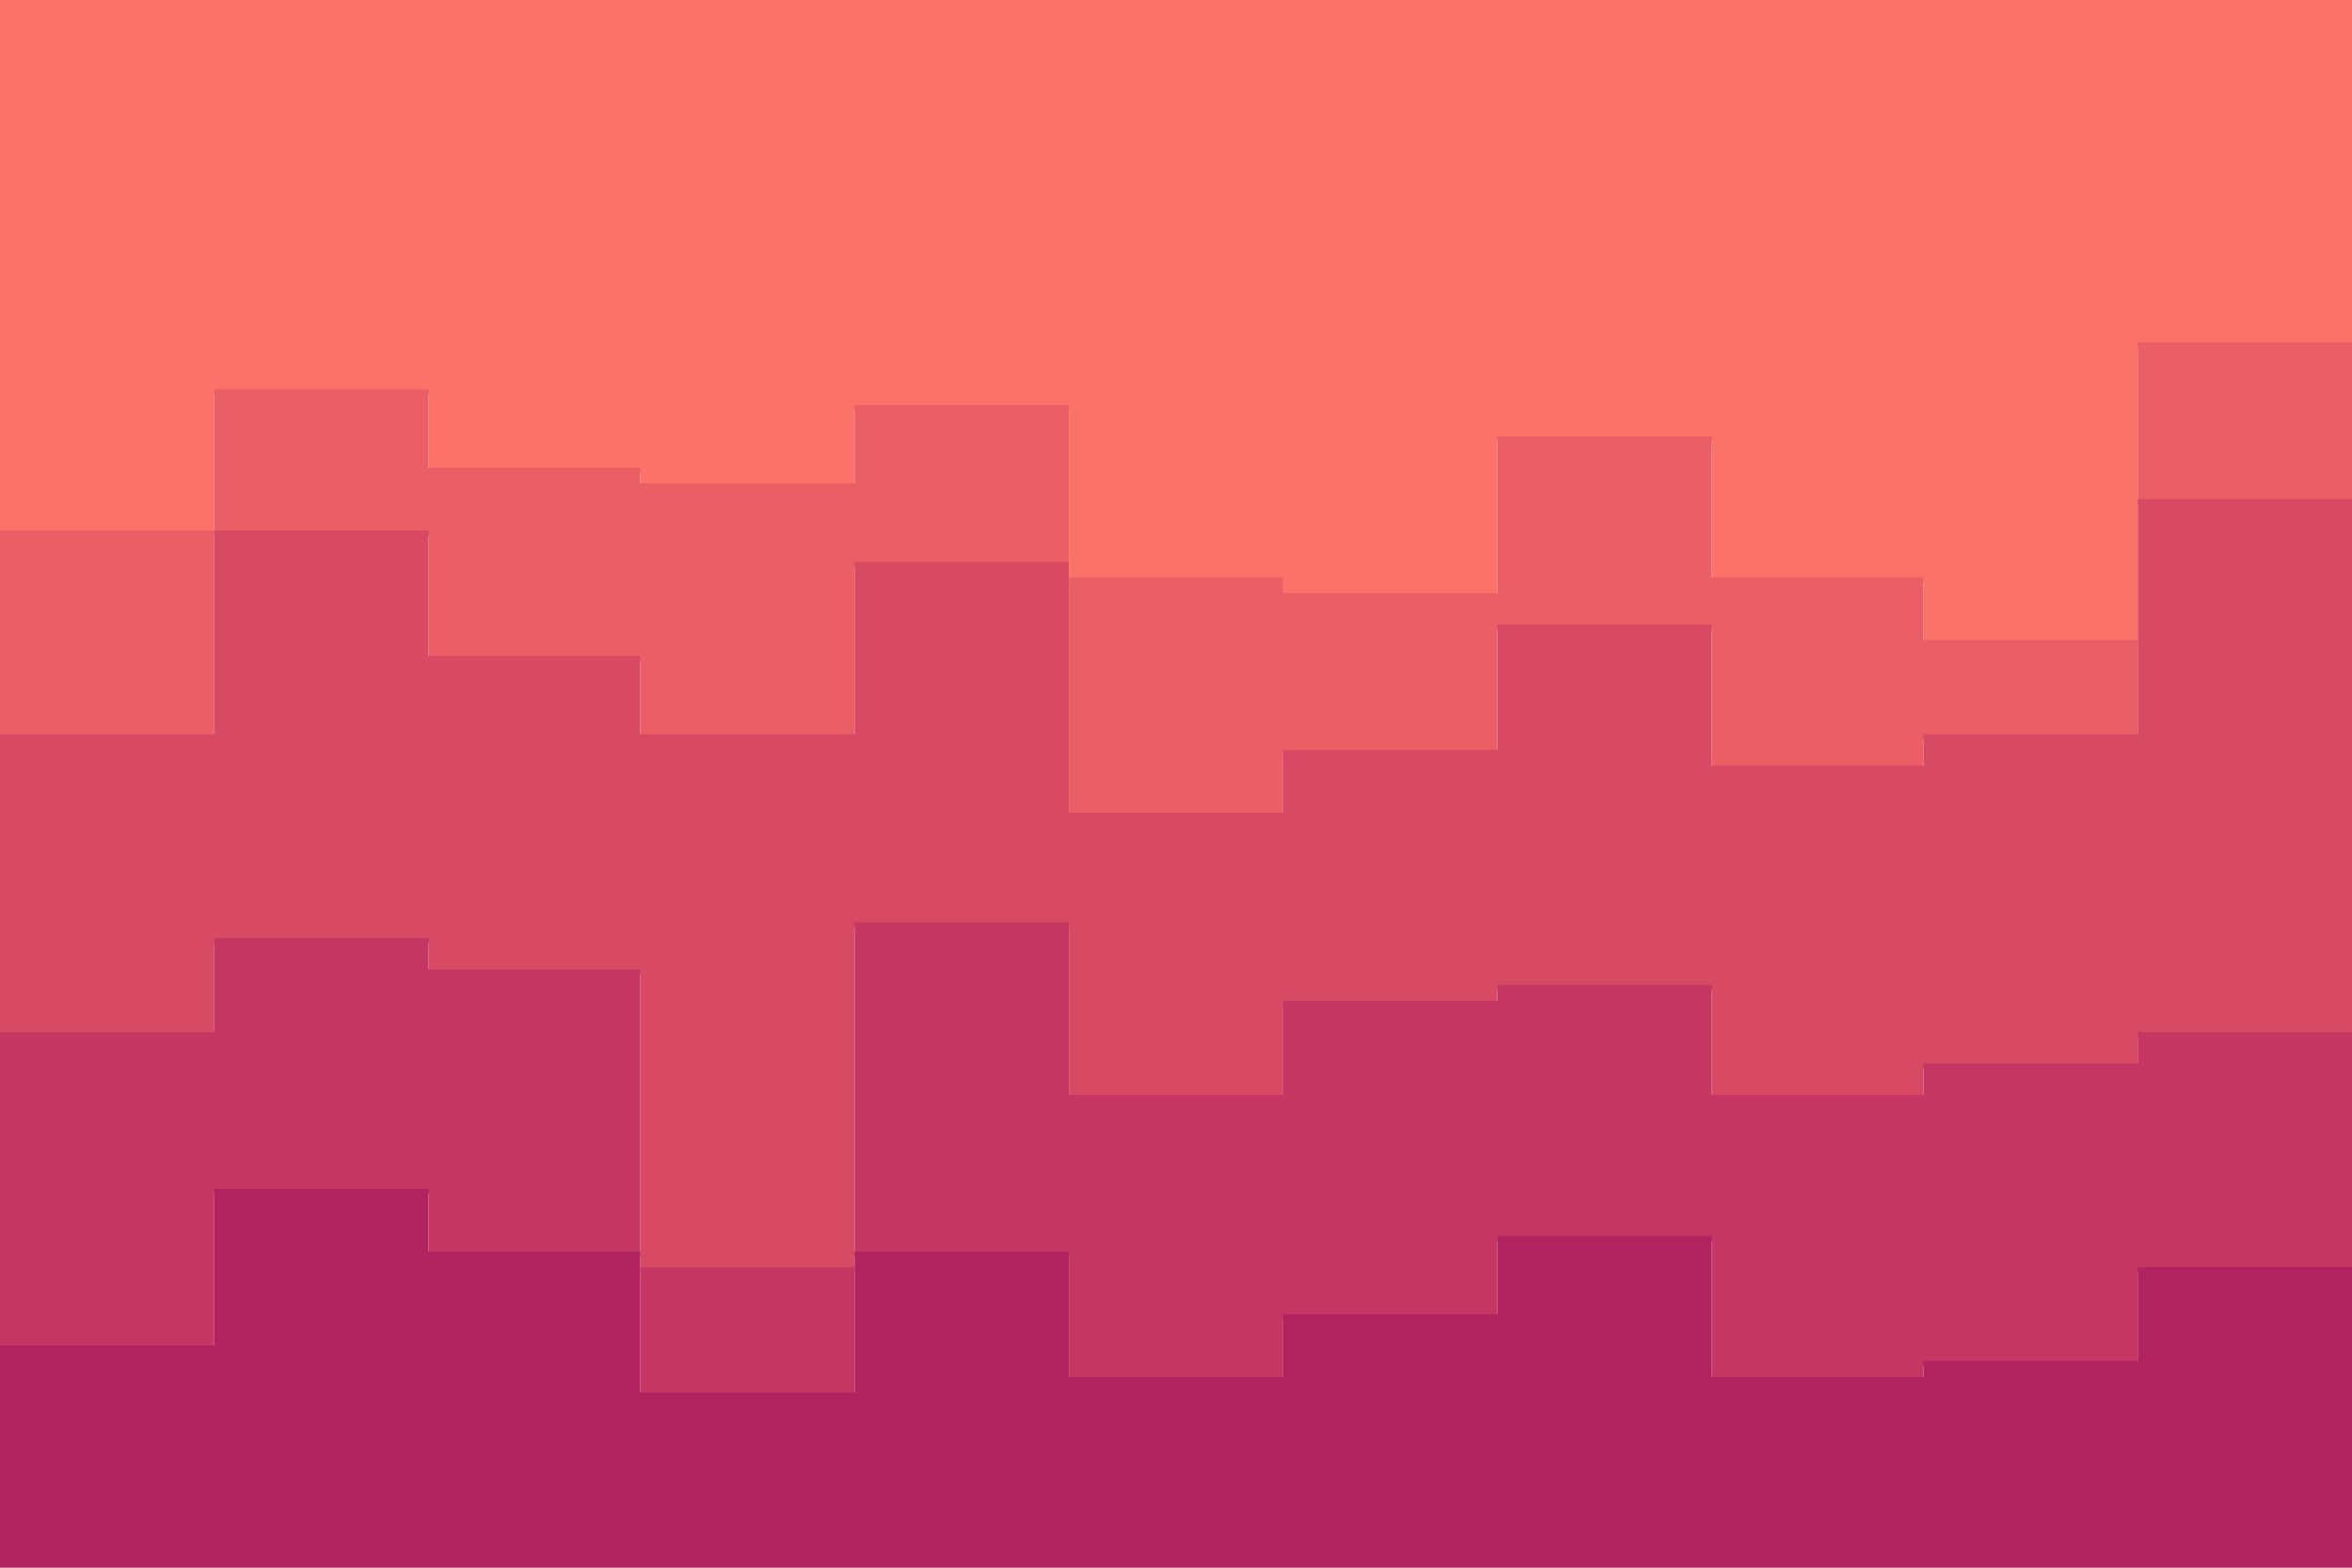 <svg xmlns="http://www.w3.org/2000/svg" xmlns:xlink="http://www.w3.org/1999/xlink" id="visual" width="900" height="600" version="1.1" viewBox="0 0 900 600"><path fill="#fa7268" d="M0 205L82 205L82 151L164 151L164 181L245 181L245 187L327 187L327 157L409 157L409 223L491 223L491 229L573 229L573 169L655 169L655 223L736 223L736 247L818 247L818 133L900 133L900 151L900 0L900 0L818 0L818 0L736 0L736 0L655 0L655 0L573 0L573 0L491 0L491 0L409 0L409 0L327 0L327 0L245 0L245 0L164 0L164 0L82 0L82 0L0 0Z"/><path fill="#ea5e66" d="M0 283L82 283L82 205L164 205L164 253L245 253L245 283L327 283L327 217L409 217L409 313L491 313L491 289L573 289L573 241L655 241L655 295L736 295L736 283L818 283L818 193L900 193L900 241L900 149L900 131L818 131L818 245L736 245L736 221L655 221L655 167L573 167L573 227L491 227L491 221L409 221L409 155L327 155L327 185L245 185L245 179L164 179L164 149L82 149L82 203L0 203Z"/><path fill="#d84a64" d="M0 397L82 397L82 361L164 361L164 373L245 373L245 487L327 487L327 355L409 355L409 421L491 421L491 385L573 385L573 379L655 379L655 421L736 421L736 409L818 409L818 397L900 397L900 397L900 239L900 191L818 191L818 281L736 281L736 293L655 293L655 239L573 239L573 287L491 287L491 311L409 311L409 215L327 215L327 281L245 281L245 251L164 251L164 203L82 203L82 281L0 281Z"/><path fill="#c53762" d="M0 517L82 517L82 457L164 457L164 481L245 481L245 535L327 535L327 481L409 481L409 529L491 529L491 505L573 505L573 475L655 475L655 529L736 529L736 523L818 523L818 487L900 487L900 481L900 395L900 395L818 395L818 407L736 407L736 419L655 419L655 377L573 377L573 383L491 383L491 419L409 419L409 353L327 353L327 485L245 485L245 371L164 371L164 359L82 359L82 395L0 395Z"/><path fill="#b0235f" d="M0 601L82 601L82 601L164 601L164 601L245 601L245 601L327 601L327 601L409 601L409 601L491 601L491 601L573 601L573 601L655 601L655 601L736 601L736 601L818 601L818 601L900 601L900 601L900 479L900 485L818 485L818 521L736 521L736 527L655 527L655 473L573 473L573 503L491 503L491 527L409 527L409 479L327 479L327 533L245 533L245 479L164 479L164 455L82 455L82 515L0 515Z"/></svg>